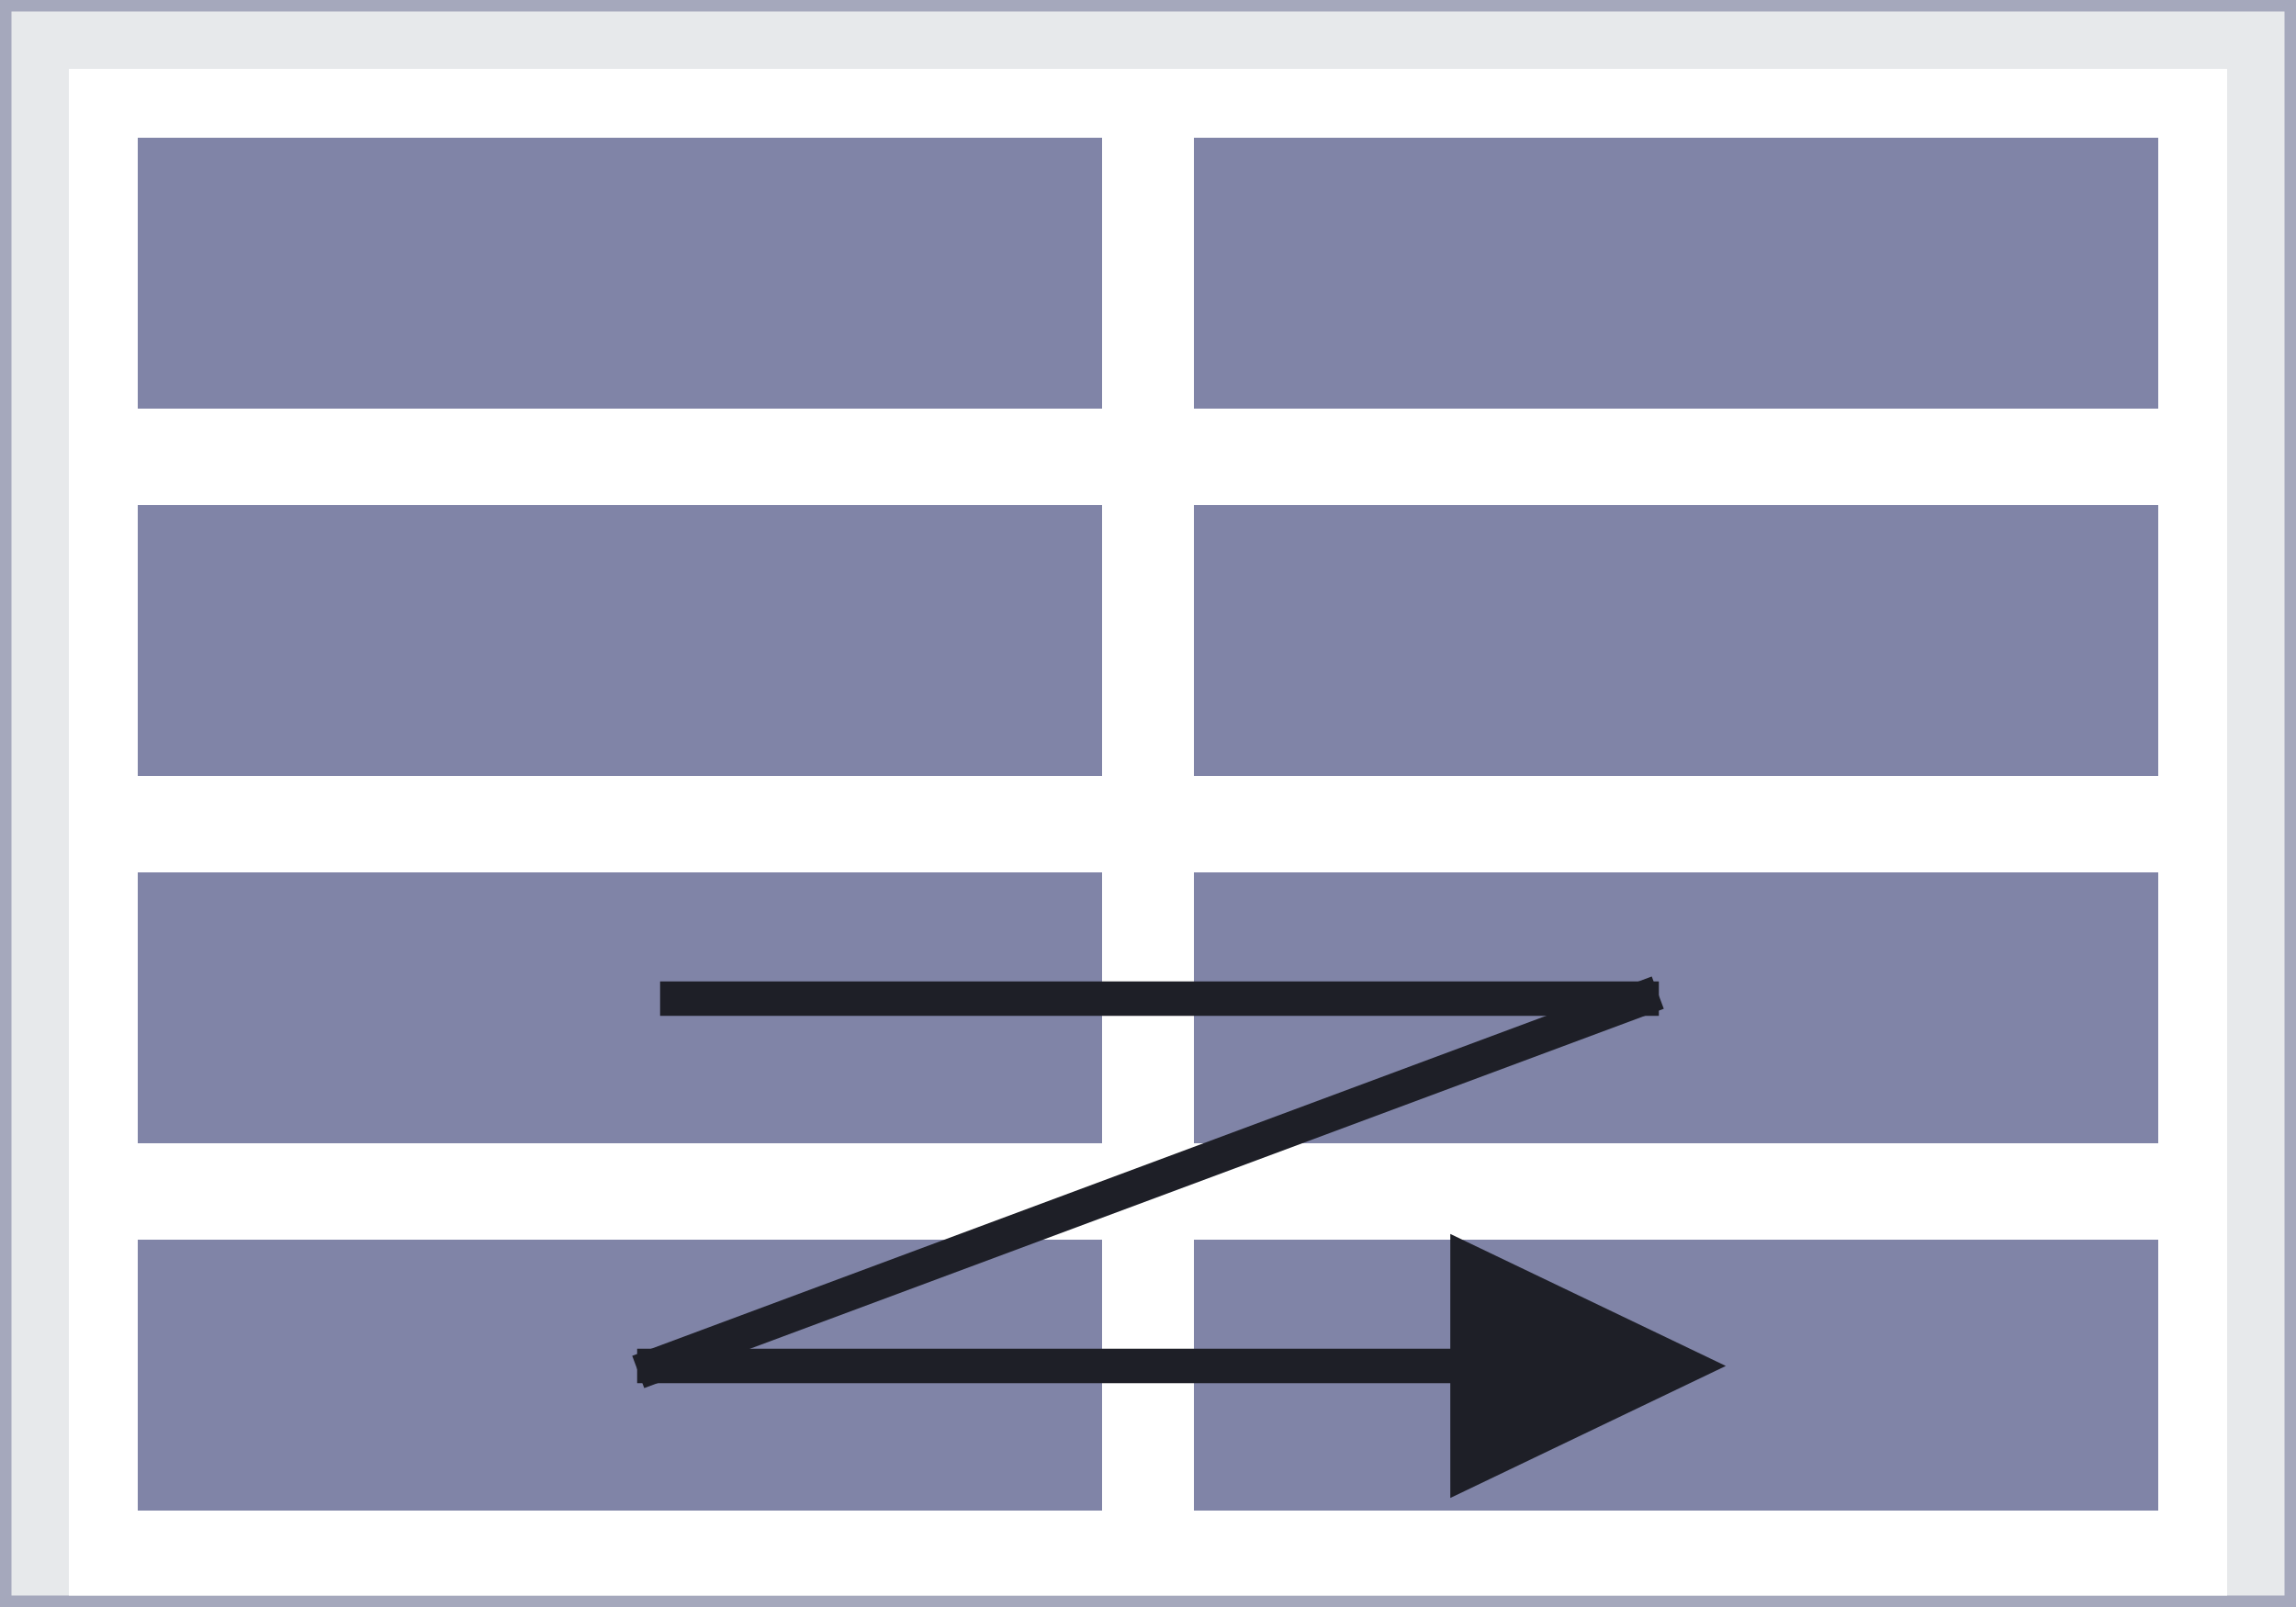 <?xml version="1.0" encoding="UTF-8"?>
<svg width="100px" height="70px" viewBox="0 0 100 70" version="1.1" xmlns="http://www.w3.org/2000/svg" xmlns:xlink="http://www.w3.org/1999/xlink">
    <rect x="0" y="0" width="100" height="70" fill="#333333" stroke="none"/>
    <title>2 col  copy</title>
    <g id="Views" stroke="none" stroke-width="1" fill="none" fill-rule="evenodd">
        <g id="Template-icons" transform="translate(-320, -925)">
            <g id="2-col--copy" transform="translate(320, 925)">
                <rect id="bg" stroke="#A5A8BC" stroke-width="0.5" fill="#E7E9EB" x="0.25" y="0.25" width="99.5" height="69.5"></rect>
                <g id="white" transform="translate(3, 3)" fill="#FFFFFF">
                    <rect id="Rectangle" x="0" y="0" width="94" height="66.5"></rect>
                </g>
                <g id="gray-copy-2" transform="translate(6, 6)" fill="#8084A7">
                    <rect id="Rectangle" x="0" y="-2.84217094e-14" width="42" height="11.8"></rect>
                    <rect id="Rectangle" x="46" y="-2.84217094e-14" width="42" height="11.8"></rect>
                    <rect id="Rectangle-Copy-5" x="0" y="16" width="42" height="11.8"></rect>
                    <rect id="Rectangle-Copy-3" x="46" y="16" width="42" height="11.8"></rect>
                    <rect id="Rectangle-Copy-15" x="0" y="32" width="42" height="11.8"></rect>
                    <rect id="Rectangle-Copy-14" x="46" y="32" width="42" height="11.8"></rect>
                    <rect id="Rectangle-Copy-17" x="0" y="48" width="42" height="11.8"></rect>
                    <rect id="Rectangle-Copy-16" x="46" y="48" width="42" height="11.8"></rect>
                </g>
                <g id="Group-7" transform="translate(28, 11)">
                    <path id="Line-12-Copy" d="M35.167,42.75 L47.167,48.5 L35.167,54.25 L35.166,49.25 L-0.25,49.25 L-0.25,47.75 L35.166,47.75 L35.167,42.75 Z" fill="#1E1F27" fill-rule="nonzero"></path>
                    <line x1="0.5" y1="48.5" x2="43.5" y2="32.5" id="Line" stroke="#1E1F27" stroke-width="1.5" stroke-linecap="square"></line>
                    <line x1="43.5" y1="32.5" x2="1.5" y2="32.5" id="Line-2" stroke="#1E1F27" stroke-width="1.5" stroke-linecap="square"></line>
                </g>
            </g>
        </g>
    </g>
</svg>
